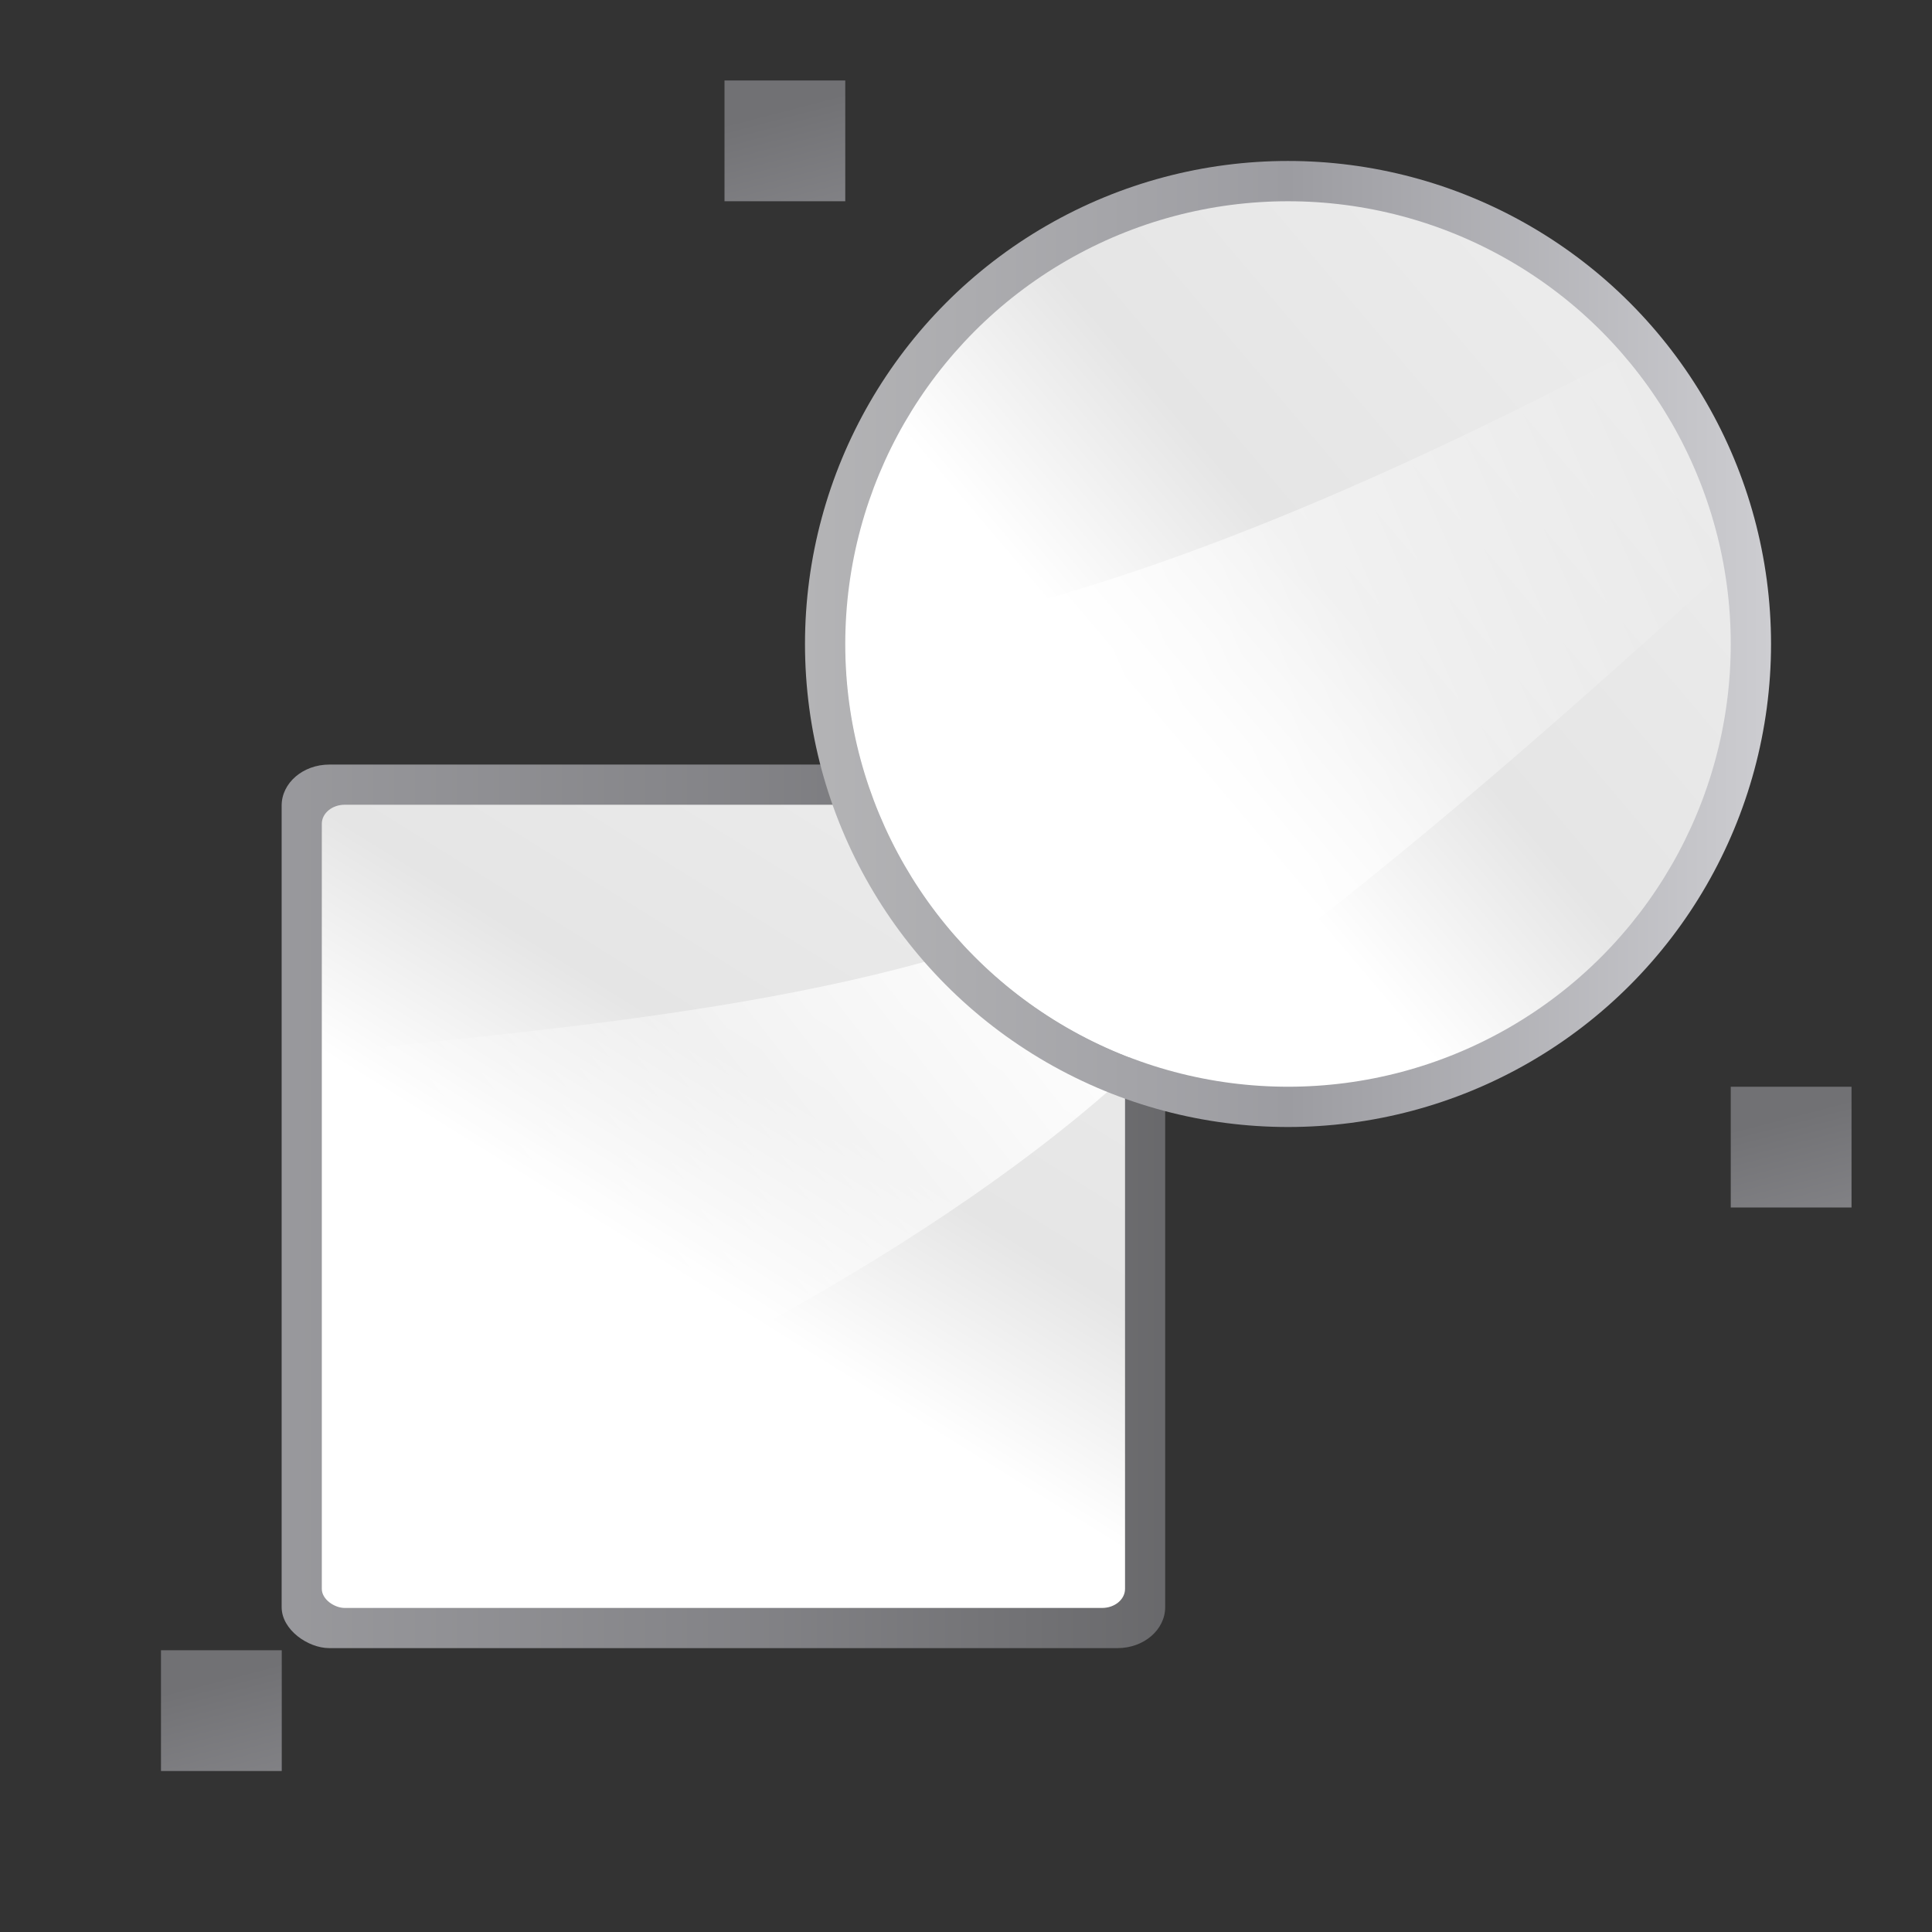 <svg height="48" viewBox="0 0 12.7 12.7" width="48" xmlns="http://www.w3.org/2000/svg" xmlns:xlink="http://www.w3.org/1999/xlink"><rect x="0" y="0" width="12.7" height="12.7" fill="#333333" stroke="none"/><linearGradient id="a"><stop offset="0" stop-color="#717174"/><stop offset=".5" stop-color="#9c9ca1"/><stop offset="1" stop-color="#bdbdc2"/></linearGradient><linearGradient id="b"><stop offset="0" stop-color="#fff"/><stop offset=".426" stop-color="#fff"/><stop offset=".589" stop-color="#e5e5e5"/><stop offset=".802" stop-color="#eaeaea"/><stop offset="1" stop-color="#eee"/></linearGradient><linearGradient id="c"><stop offset="0" stop-color="#fff"/><stop offset="1" stop-color="#fff" stop-opacity="0"/></linearGradient><linearGradient id="d" gradientTransform="matrix(.093 0 0 .149 -6.005 -81.716)" gradientUnits="userSpaceOnUse" x1="399.775" x2="399.775" xlink:href="#a" y1="1164.67" y2="549.061"/><linearGradient id="e" gradientTransform="matrix(.762 0 0 1.016 -3.047 -19.301)" gradientUnits="userSpaceOnUse" x1="119.576" x2="16" xlink:href="#b" y1="23.793" y2="109.651"/><linearGradient id="f" gradientTransform="matrix(0 -1.557 -1.949 0 106.808 178.18)" gradientUnits="userSpaceOnUse" x1="98.412" x2="80.141" xlink:href="#c" y1="14.666" y2="43.855"/><linearGradient id="g" gradientUnits="userSpaceOnUse" x1="14.111" x2="31.044" y1="274.422" y2="274.422"><stop offset="0" stop-color="#b4b4b6"/><stop offset=".5" stop-color="#9c9ca1"/><stop offset="1" stop-color="#cdcdd1"/></linearGradient><linearGradient id="h" gradientUnits="userSpaceOnUse" x1="31.055" x2="33.514" xlink:href="#a" y1="265.118" y2="274.584"/><linearGradient id="i" gradientUnits="userSpaceOnUse" x1="12.7" x2="31.044" xlink:href="#b" y1="282.889" y2="267.367"/><linearGradient id="j" gradientUnits="userSpaceOnUse" x1="24" x2="42" xlink:href="#c" y1="20" y2="12"/><g transform="matrix(.375 0 0 .375 0 -98.675)"><use height="100%" transform="translate(-17.639 0)" width="100%" xlink:href="#k"/><use height="100%" transform="translate(-27.517 9.878)" width="100%" xlink:href="#k"/><use height="100%" transform="translate(-27.517 27.517)" width="100%" xlink:href="#k"/><use height="100%" transform="translate(-9.878 27.517)" width="100%" xlink:href="#k"/><use height="100%" transform="translate(0 17.639)" width="100%" xlink:href="#k"/><path d="m-2.419 260.715h38.704v38.704h-38.704z" fill="#e7e7e7" opacity="0"/><g transform="matrix(.198 0 0 .198 4.233 275.111)"><rect fill="url(#d)" height="78.222" opacity=".75" rx="3.628" ry="4.22" transform="matrix(0 1 1 0 0 0)" width="78.222" x="7.196" y="3.556"/><g fill-rule="evenodd"><rect fill="url(#e)" height="71.111" rx="1.688" ry="2.032" transform="matrix(0 1 1 0 0 0)" width="71.111" x="10.751" y="7.112"/><path d="m78.223 34.791c-18.376 16.632-46.993 30.601-71.111 40.314v-42.374c23.09-2.373 52.691-4.781 71.111-14.994z" fill="url(#f)"/></g></g><path id="k" d="m30.339 264.544h2.117v2.117h-2.117z" fill="url(#h)"/><circle cx="22.578" cy="274.422" fill="url(#g)" r="8.467"/><circle cx="22.578" cy="274.422" fill="url(#i)" r="7.761"/><path d="m40.314 8.818c-5.796 3.035-13.024 6.318-19.311 7.094a11 11 0 0 0 -.004.088 11 11 0 0 0 7.045 10.25c5.356-3.611 10.594-8.301 14.797-12.107a11 11 0 0 0 -2.527-5.324z" fill="url(#j)" fill-rule="evenodd" transform="matrix(.706 0 0 .706 0 263.133)"/></g></svg>
